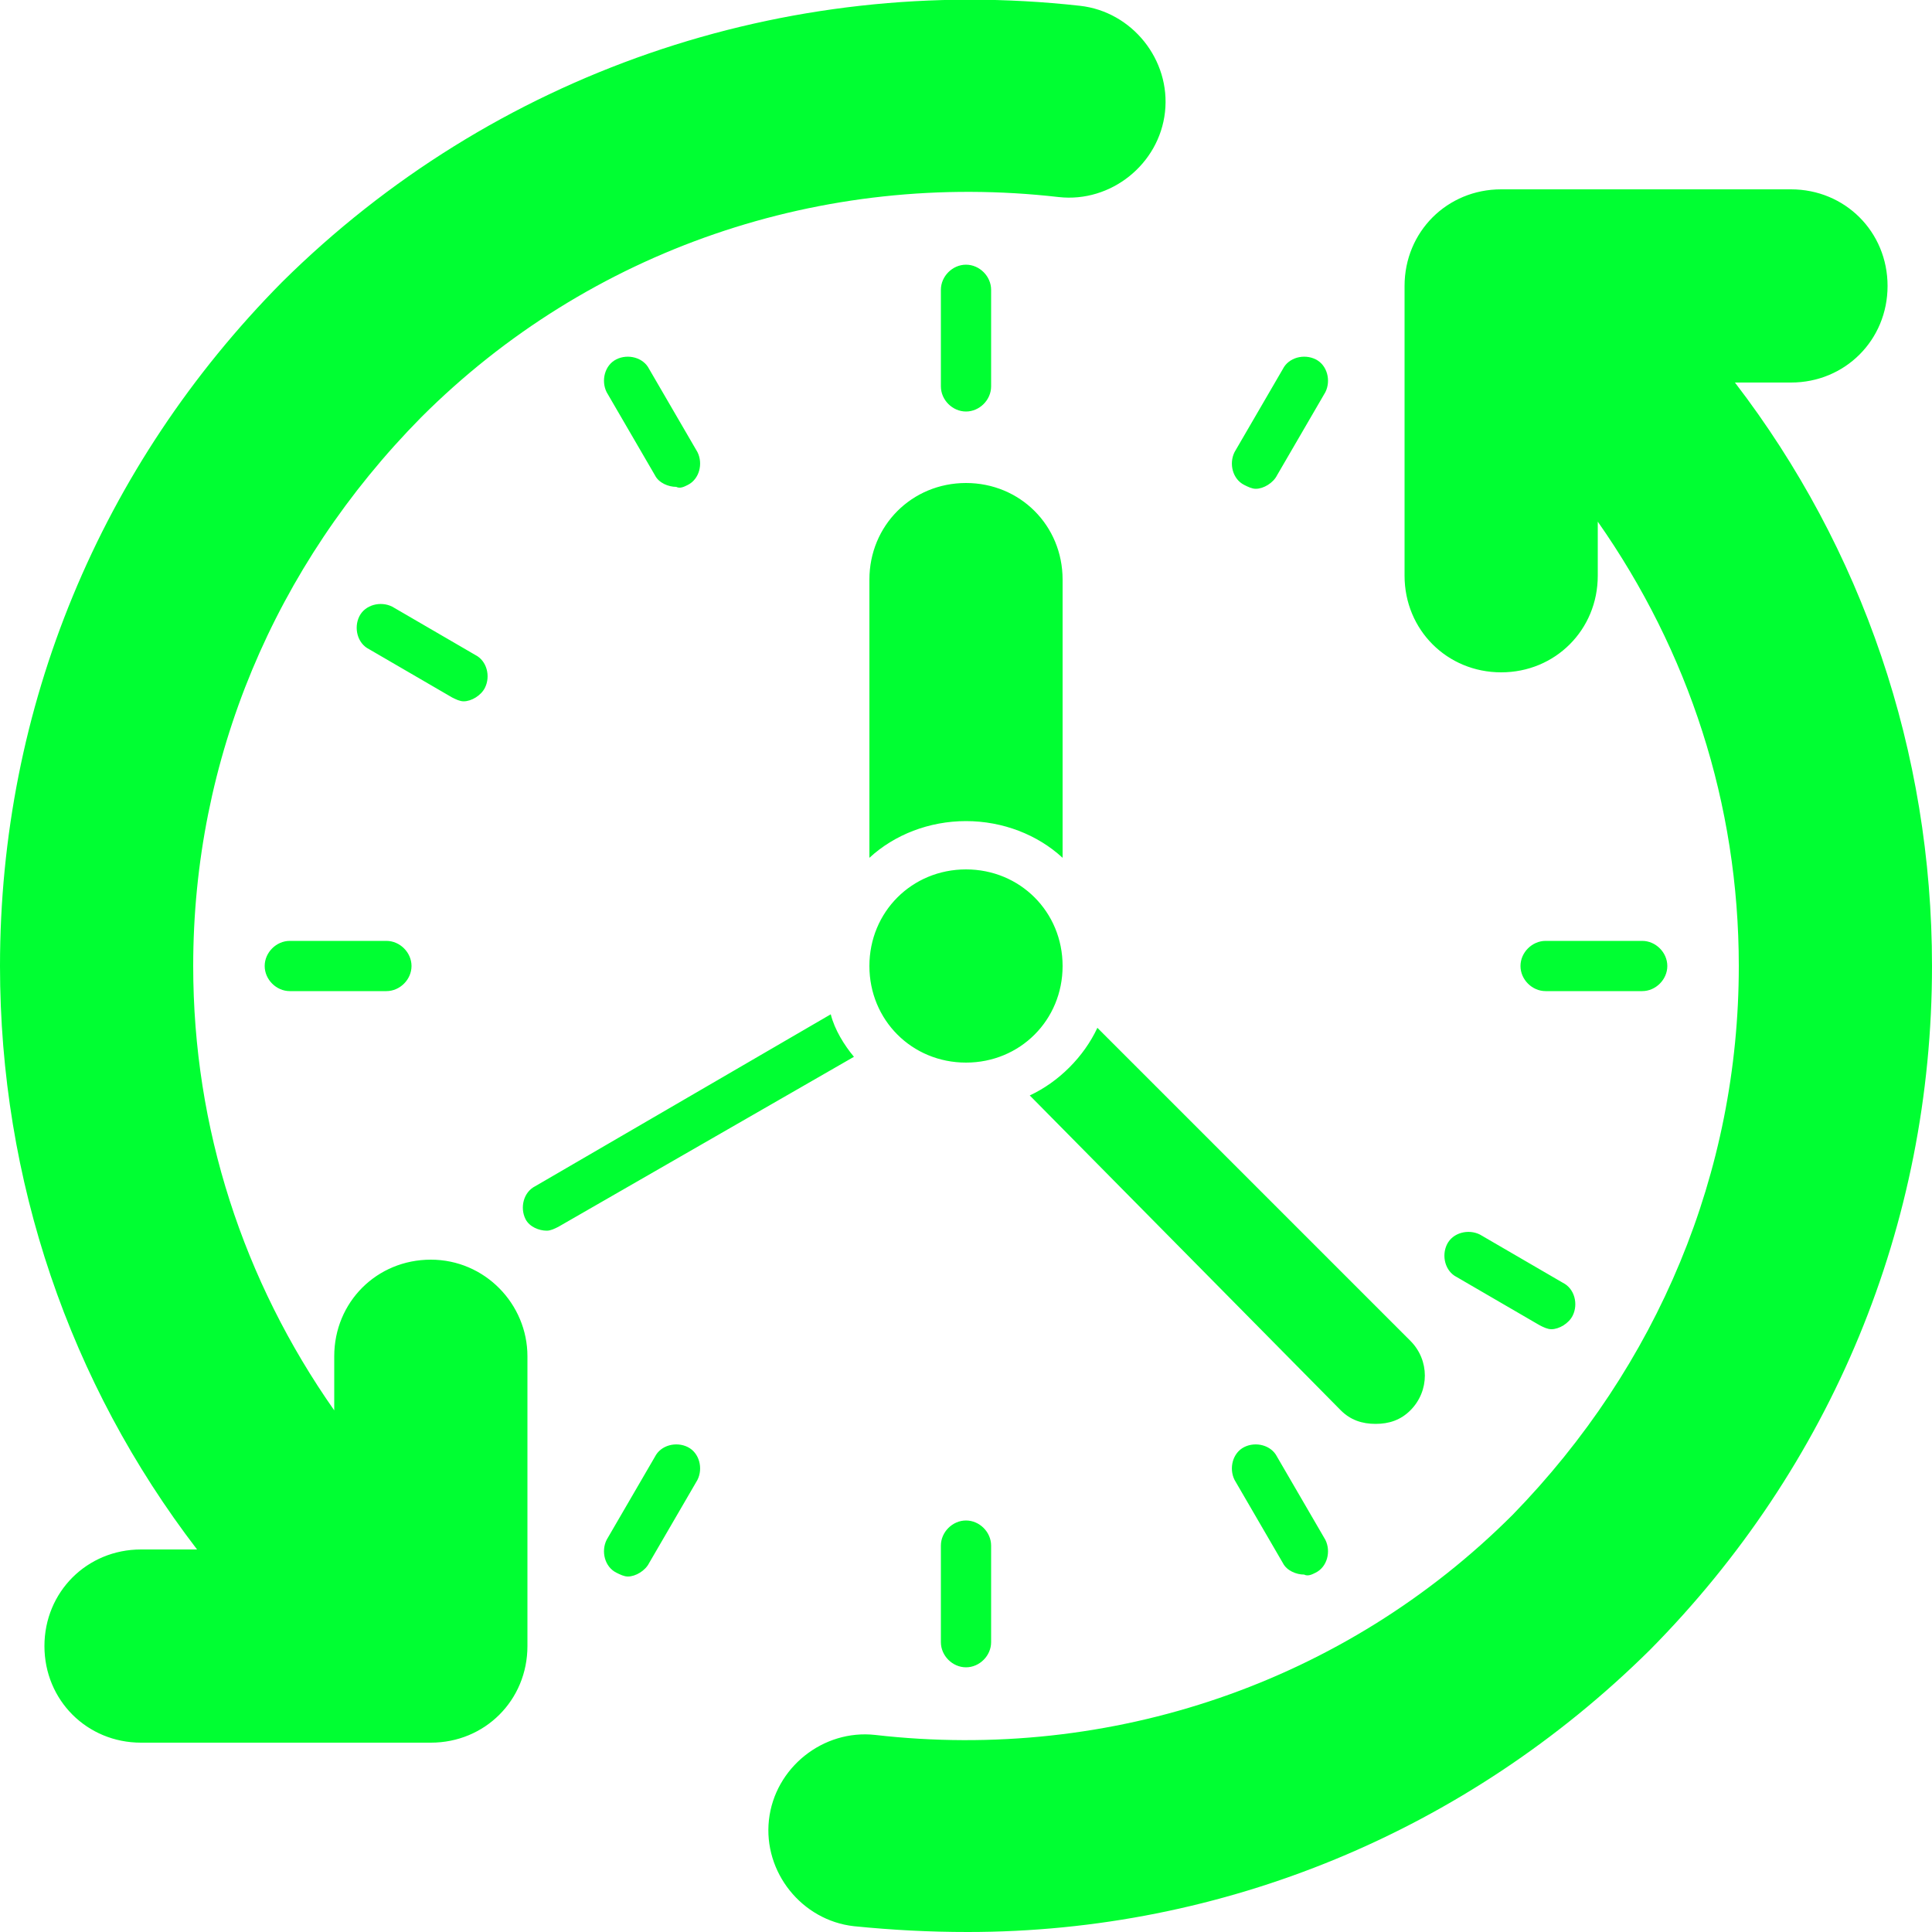 <?xml version="1.0" encoding="utf-8"?>
<!-- Generator: Adobe Illustrator 23.0.3, SVG Export Plug-In . SVG Version: 6.00 Build 0)  -->
<svg version="1.1" id="Capa_1" xmlns="http://www.w3.org/2000/svg" xmlns:xlink="http://www.w3.org/1999/xlink" x="0px" y="0px"
	 viewBox="0 0 100 100" style="enable-background:new 0 0 100 100;" xml:space="preserve">
<style type="text/css">
	.st0{fill:#00ff32;}
</style>
<path class="st0" d="M50,45c-2.8,0-5,2.2-5,5s2.2,5,5,5s5-2.2,5-5S52.8,45,50,45z M73,69.4L56.8,53.2c-0.7,1.5-2,2.8-3.5,3.5
	L69.4,73c0.5,0.5,1.1,0.7,1.8,0.7s1.3-0.2,1.8-0.7C74,72,74,70.4,73,69.4z M55,44.4V30c0-2.8-2.2-5-5-5s-5,2.2-5,5v14.4
	c1.3-1.2,3.1-1.9,5-1.9C51.9,42.5,53.7,43.2,55,44.4z M27.7,61.4c-0.6,0.3-0.8,1.1-0.5,1.7c0.2,0.4,0.7,0.6,1.1,0.6
	c0.2,0,0.4-0.1,0.6-0.2l15.3-8.8c-0.5-0.6-1-1.4-1.2-2.2L27.7,61.4z M51.3,20v-5c0-0.7-0.6-1.3-1.3-1.3s-1.3,0.6-1.3,1.3v5
	c0,0.7,0.6,1.3,1.3,1.3S51.3,20.7,51.3,20z M51.3,85v-5c0-0.7-0.6-1.3-1.3-1.3s-1.3,0.6-1.3,1.3v5c0,0.7,0.6,1.3,1.3,1.3
	S51.3,85.7,51.3,85z M66.1,24.6l2.5-4.3c0.3-0.6,0.1-1.4-0.5-1.7c-0.6-0.3-1.4-0.1-1.7,0.5l-2.5,4.3c-0.3,0.6-0.1,1.4,0.5,1.7
	c0.2,0.1,0.4,0.2,0.6,0.2C65.4,25.3,65.9,25,66.1,24.6z M33.6,80.9l2.5-4.3c0.3-0.6,0.1-1.4-0.5-1.7c-0.6-0.3-1.4-0.1-1.7,0.5
	l-2.5,4.3c-0.3,0.6-0.1,1.4,0.5,1.7c0.2,0.1,0.4,0.2,0.6,0.2C32.9,81.6,33.4,81.3,33.6,80.9z M35.6,25.1c0.6-0.3,0.8-1.1,0.5-1.7
	l-2.5-4.3c-0.3-0.6-1.1-0.8-1.7-0.5c-0.6,0.3-0.8,1.1-0.5,1.7l2.5,4.3c0.2,0.4,0.7,0.6,1.1,0.6C35.2,25.3,35.4,25.2,35.6,25.1z
	 M68.1,81.4c0.6-0.3,0.8-1.1,0.5-1.7l-2.5-4.3c-0.3-0.6-1.1-0.8-1.7-0.5c-0.6,0.3-0.8,1.1-0.5,1.7l2.5,4.3c0.2,0.4,0.7,0.6,1.1,0.6
	C67.7,81.6,67.9,81.5,68.1,81.4z M25.1,35.6c0.3-0.6,0.1-1.4-0.5-1.7l-4.3-2.5c-0.6-0.3-1.4-0.1-1.7,0.5c-0.3,0.6-0.1,1.4,0.5,1.7
	l4.3,2.5c0.2,0.1,0.4,0.2,0.6,0.2C24.4,36.3,24.9,36,25.1,35.6z M81.4,68.1c0.3-0.6,0.1-1.4-0.5-1.7l-4.3-2.5
	c-0.6-0.3-1.4-0.1-1.7,0.5c-0.3,0.6-0.1,1.4,0.5,1.7l4.3,2.5c0.2,0.1,0.4,0.2,0.6,0.2C80.7,68.8,81.2,68.5,81.4,68.1z M21.3,50
	c0-0.7-0.6-1.3-1.3-1.3h-5c-0.7,0-1.3,0.6-1.3,1.3s0.6,1.3,1.3,1.3h5C20.7,51.3,21.3,50.7,21.3,50z M86.3,50c0-0.7-0.6-1.3-1.3-1.3
	h-5c-0.7,0-1.3,0.6-1.3,1.3s0.6,1.3,1.3,1.3h5C85.7,51.3,86.3,50.7,86.3,50z M27.3,70.2v15c0,2.8-2.2,5-5,5h-15c-2.8,0-5-2.2-5-5
	s2.2-5,5-5h2.9C3.6,71.6,0,61.1,0,50c0-13.4,5.2-25.9,14.6-35.4C25.5,3.8,40.6-1.4,55.9,0.3c2.7,0.3,4.7,2.8,4.4,5.5
	s-2.8,4.7-5.5,4.4c-12.2-1.4-24.3,2.7-33,11.4C14.2,29.3,10,39.3,10,50c0,8.4,2.6,16.3,7.3,23v-2.8c0-2.8,2.2-5,5-5
	S27.3,67.5,27.3,70.2z M100,50c0,13.4-5.2,25.9-14.6,35.4C75.9,94.8,63.3,100,50.1,100c-2,0-3.9-0.1-5.9-0.3
	c-2.7-0.3-4.7-2.8-4.4-5.5c0.3-2.7,2.8-4.7,5.5-4.4c12.2,1.4,24.3-2.7,33-11.4C85.8,70.7,90,60.7,90,50c0-8.4-2.6-16.3-7.3-23v2.8
	c0,2.8-2.2,5-5,5s-5-2.2-5-5v-15c0-2.8,2.2-5,5-5h15c2.8,0,5,2.2,5,5s-2.2,5-5,5h-2.9C96.4,28.4,100,38.9,100,50z"/>
</svg>
